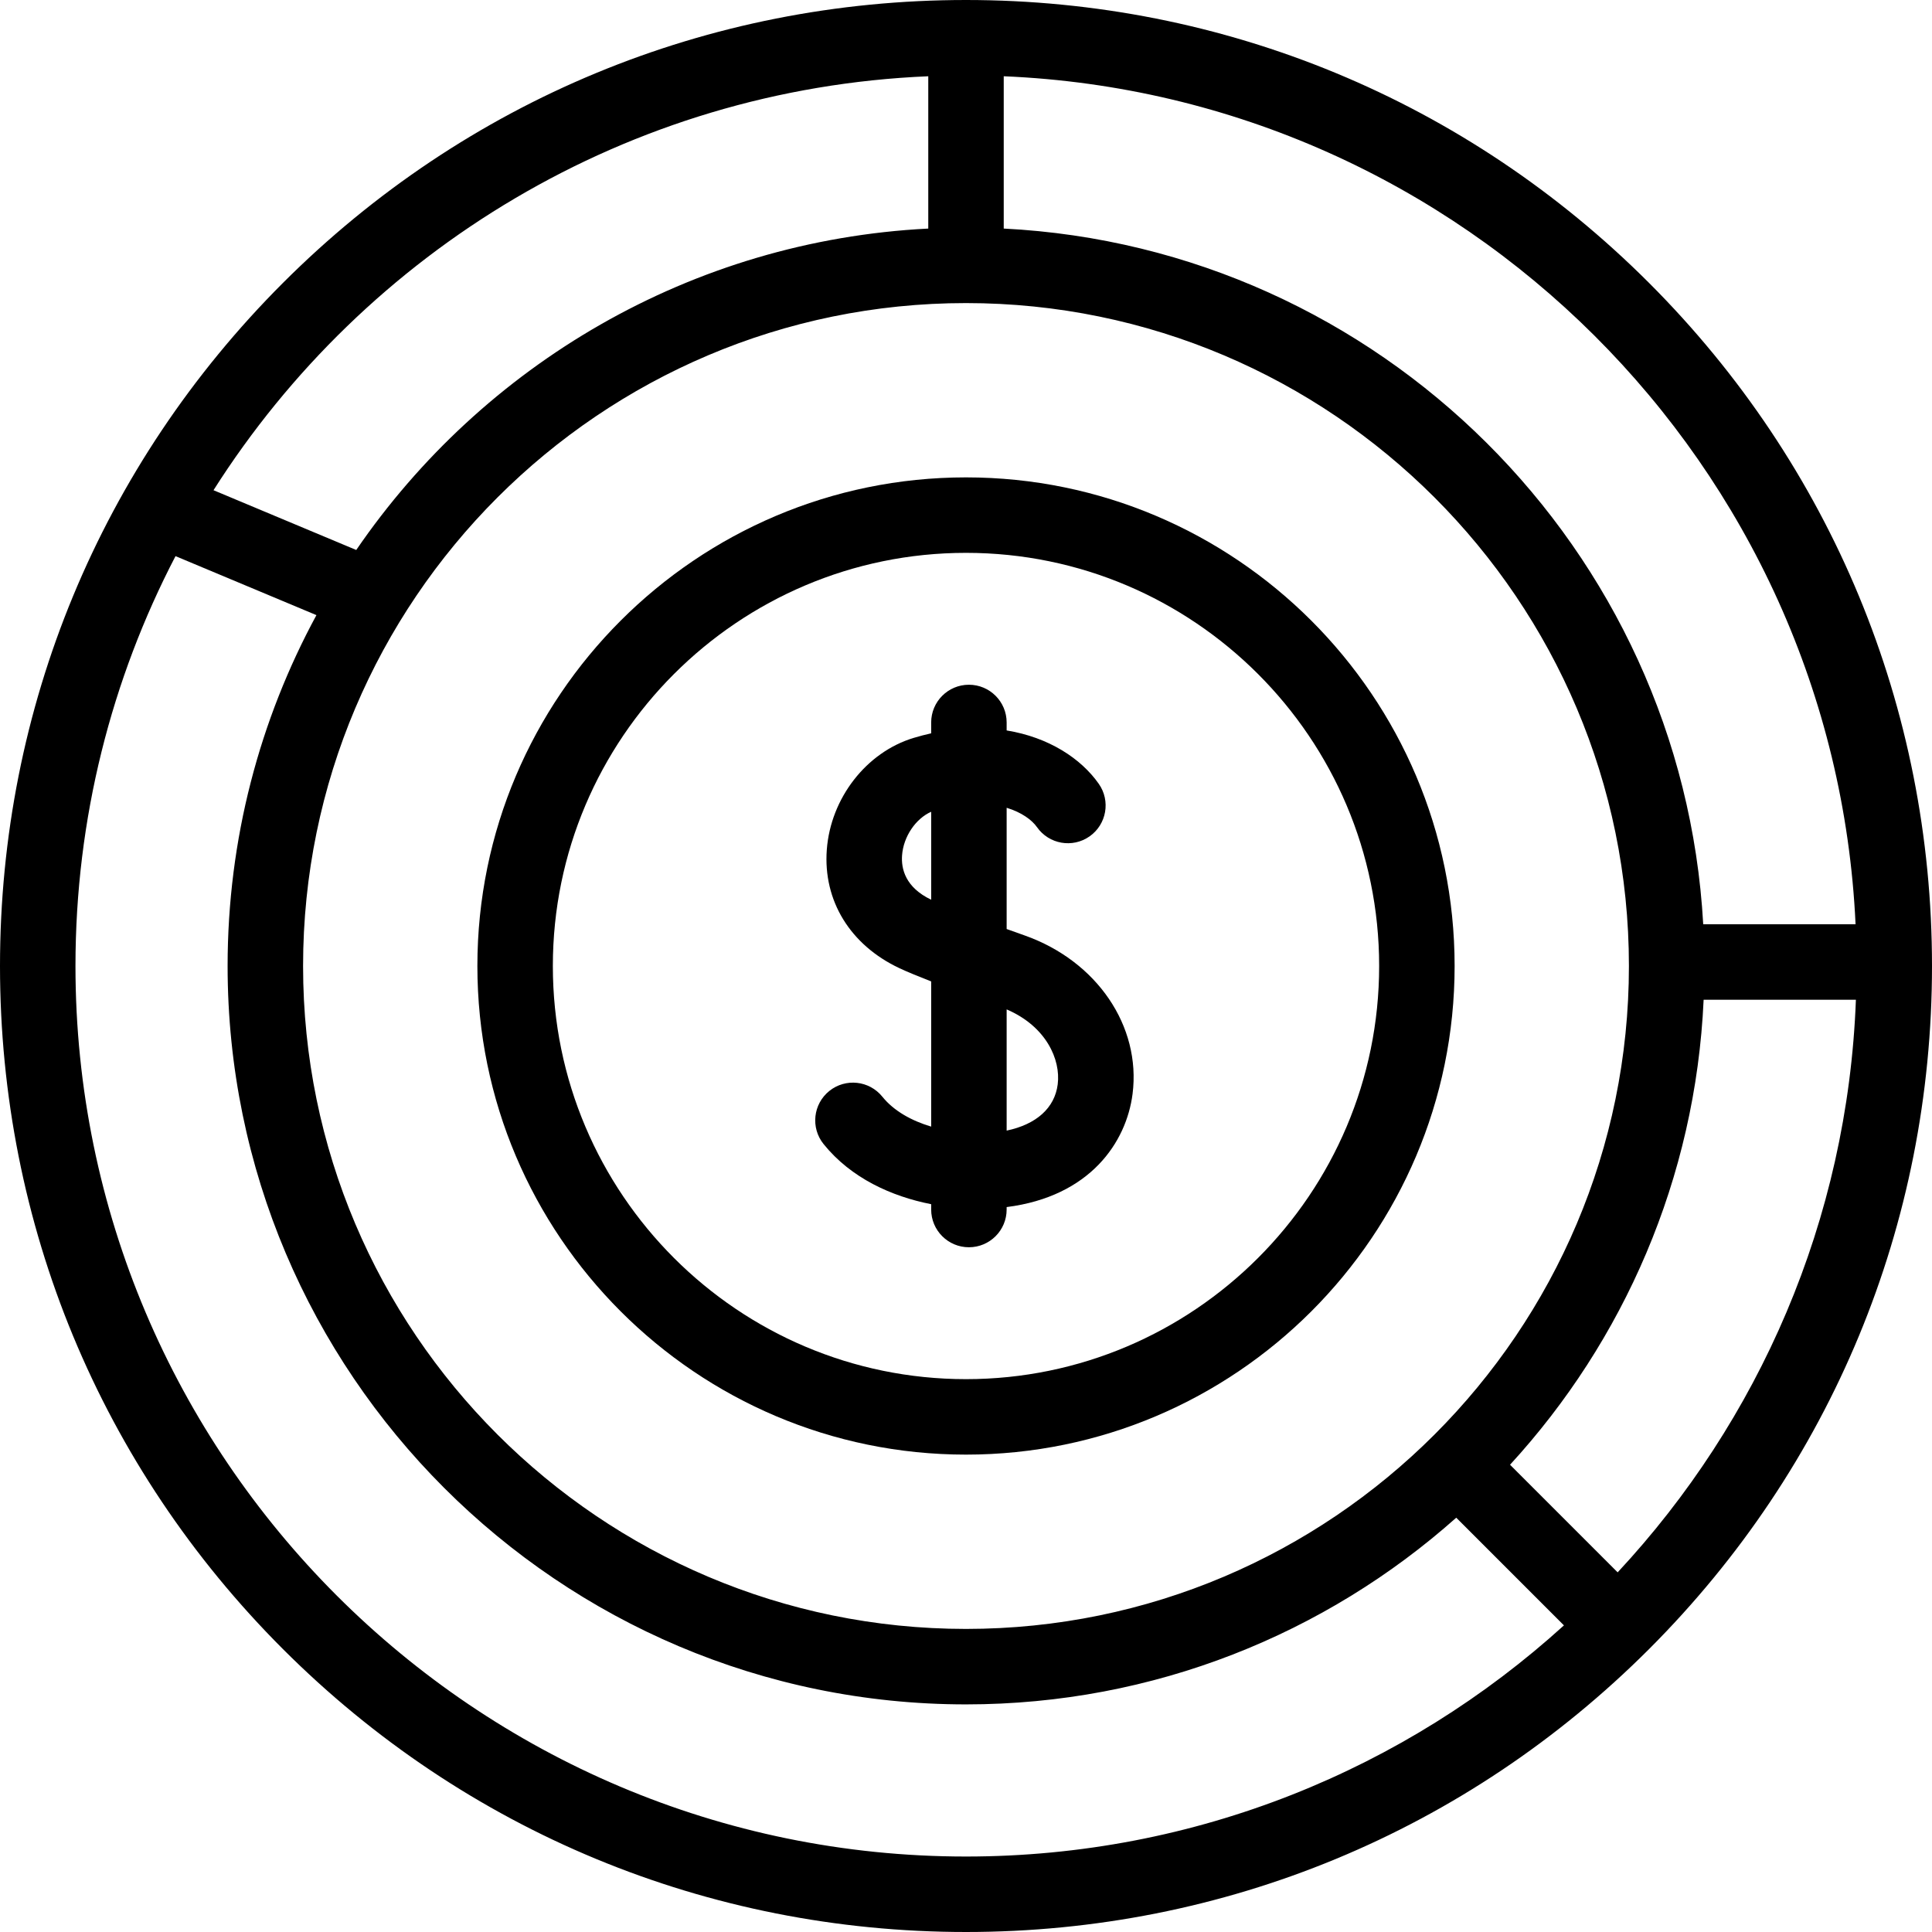<svg id="Capa_1" enable-background="new 0 0 512 512" height="512" viewBox="0 0 512 512" width="512" xmlns="http://www.w3.org/2000/svg"><g><path d="m256 126.511c-71.4 0-129.489 58.089-129.489 129.489s58.089 129.489 129.489 129.489 129.489-58.089 129.489-129.489-58.089-129.489-129.489-129.489zm0 238.978c-60.372 0-109.489-49.117-109.489-109.489s49.117-109.489 109.489-109.489 109.489 49.117 109.489 109.489-49.117 109.489-109.489 109.489z"/><path d="m271.556 247.908c-1.679-.593-3.273-1.163-4.784-1.707v-32.132c3.958 1.206 6.7 3.221 8.045 5.139 3.173 4.521 9.409 5.614 13.93 2.441 4.521-3.172 5.614-9.409 2.441-13.93-4.715-6.719-13.263-12.328-24.416-14.145v-2.112c0-5.522-4.478-10-10-10s-10 4.478-10 10v2.873c-1.519.338-3.062.74-4.628 1.212-12.548 3.779-22.02 15.968-23.033 29.641-1.001 13.501 6.188 25.232 19.229 31.383 1.85.872 4.747 2.077 8.432 3.514v38.479c-5.145-1.537-9.87-4.115-12.939-7.926-3.467-4.3-9.761-4.978-14.062-1.515-4.301 3.465-4.979 9.76-1.515 14.062 7.287 9.046 18.043 13.884 28.516 15.94v1.412c0 5.522 4.478 10 10 10s10-4.478 10-10v-.648c22.097-2.798 31.743-17.171 33.373-30.003 2.281-17.959-9.476-35.221-28.589-41.978zm-32.5-21.24c.369-4.974 3.599-9.712 7.716-11.544v23.311c-6.853-3.273-7.981-8.201-7.716-11.767zm41.248 60.698c-.795 6.264-5.656 10.606-13.532 12.258v-32.124c10.445 4.481 14.371 13.264 13.532 19.866z"/><path d="m437.02 74.98c-48.353-48.351-112.64-74.98-181.02-74.98s-132.667 26.629-181.02 74.98c-48.351 48.353-74.98 112.64-74.98 181.02s26.629 132.667 74.98 181.02c48.353 48.351 112.64 74.98 181.02 74.98s132.667-26.629 181.02-74.98c48.351-48.353 74.98-112.64 74.98-181.02s-26.629-132.667-74.98-181.02zm54.724 169.964h-40.373c-5.566-99.467-85.766-179.334-185.371-184.372v-40.363c121.843 5.104 220.104 103.029 225.744 224.735zm-235.744 186.737c-96.871 0-175.681-78.81-175.681-175.681s78.81-175.681 175.681-175.681 175.681 78.81 175.681 175.681-78.81 175.681-175.681 175.681zm-10-411.472v40.363c-62.909 3.182-118.078 36.213-151.591 85.179l-37.829-15.839c40.21-63.372 109.777-106.367 189.42-109.703zm-226 235.791c0-39.142 9.578-76.089 26.514-108.62l37.344 15.635c-15.009 27.674-23.539 59.352-23.539 92.985 0 107.898 87.782 195.681 195.681 195.681 49.815 0 95.343-18.712 129.923-49.475l28.538 28.538c-41.916 38.044-97.529 61.256-158.461 61.256-130.131 0-236-105.869-236-236zm408.694 160.691-28.519-28.519c30.086-32.792 49.162-75.841 51.304-123.227h40.354c-2.191 58.498-25.776 111.618-63.139 151.746z"/></g></svg>